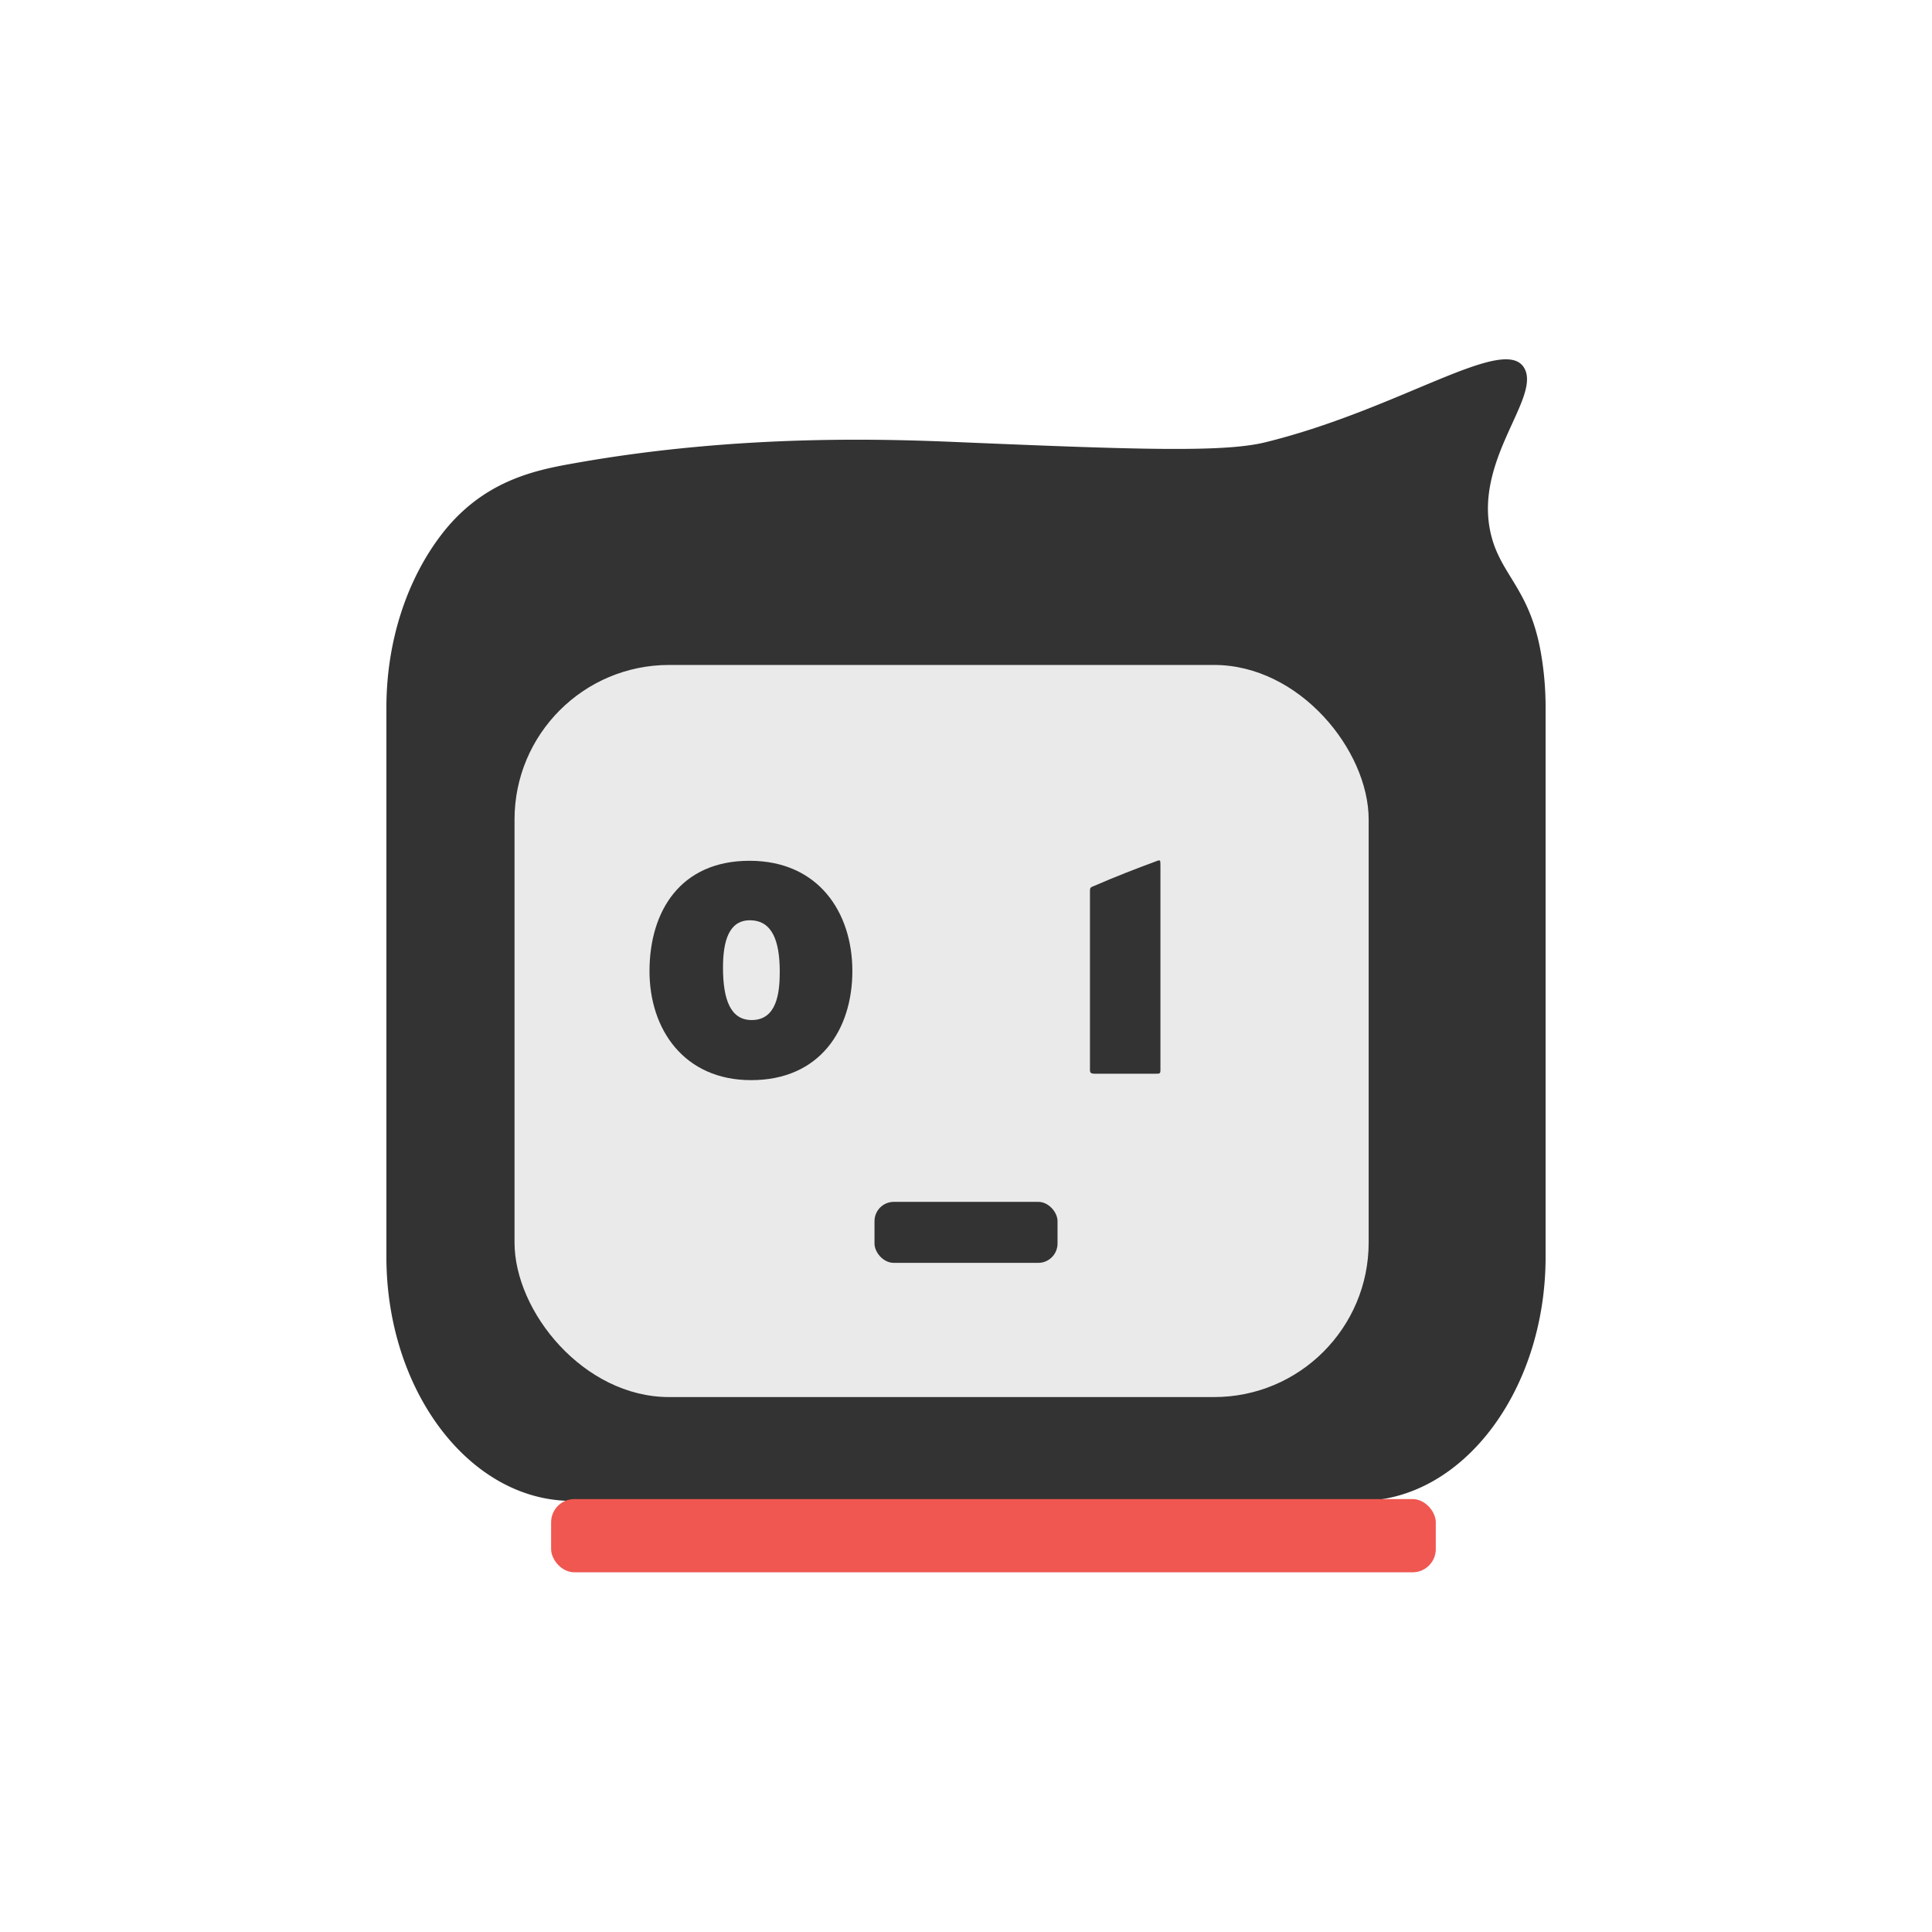 <svg id="レイヤー_1" data-name="レイヤー 1" xmlns="http://www.w3.org/2000/svg" viewBox="0 0 500 500"><defs><style>.cls-1{fill:#333;}.cls-2{fill:#eaeaea;}.cls-3{fill:#ef5750;}</style></defs><title>名称未設定-3</title><path class="cls-1" d="M352,388.43H148c-26.4,0-48-28.42-48-63.15V183.14c0-17.37,5.4-33.16,14.1-44.6C124.68,124.62,138,121.78,148,120c44.33-8,84.19-6.25,101.4-5.52,44.7,1.88,67.27,2.63,78,0,35.13-8.62,62.41-28.43,67.2-19,3.95,7.83-13.43,23.81-8.7,43,2.55,10.36,9.91,13.92,12.83,30.17A82.12,82.12,0,0,1,400,183.14V325.25C400,360,378.4,388.43,352,388.43Z"/><rect class="cls-2" x="133.16" y="172.09" width="221.05" height="189.47" rx="40"/><rect class="cls-3" x="142.63" y="387.96" width="228.95" height="18.95" rx="6"/><path class="cls-1" d="M220.59,251.28c0,15.16-8.37,28.26-26.21,28.26-17.29,0-26.37-13.1-26.29-28.42s8-28.35,25.89-28.35S220.59,236.2,220.59,251.28Zm-18.79.23c0-8.21-2.05-13.34-7.74-13.34-5.45,0-6.95,5.45-6.95,12.24,0,8.37,2,13.58,7.42,13.58,6.47,0,7.27-6.95,7.27-12.48Z"/><path class="cls-1" d="M300.32,276.78c0,1.1-.08,1.1-1.42,1.1H283.51c-1.27,0-1.43-.23-1.43-1.1V230.43c0-.63.24-.87.95-1.1,5.45-2.37,11.13-4.58,15.87-6.32,1.42-.55,1.42-.63,1.42,1.11Z"/><rect class="cls-1" x="226.32" y="311.04" width="47.37" height="15.79" rx="5"/></svg>